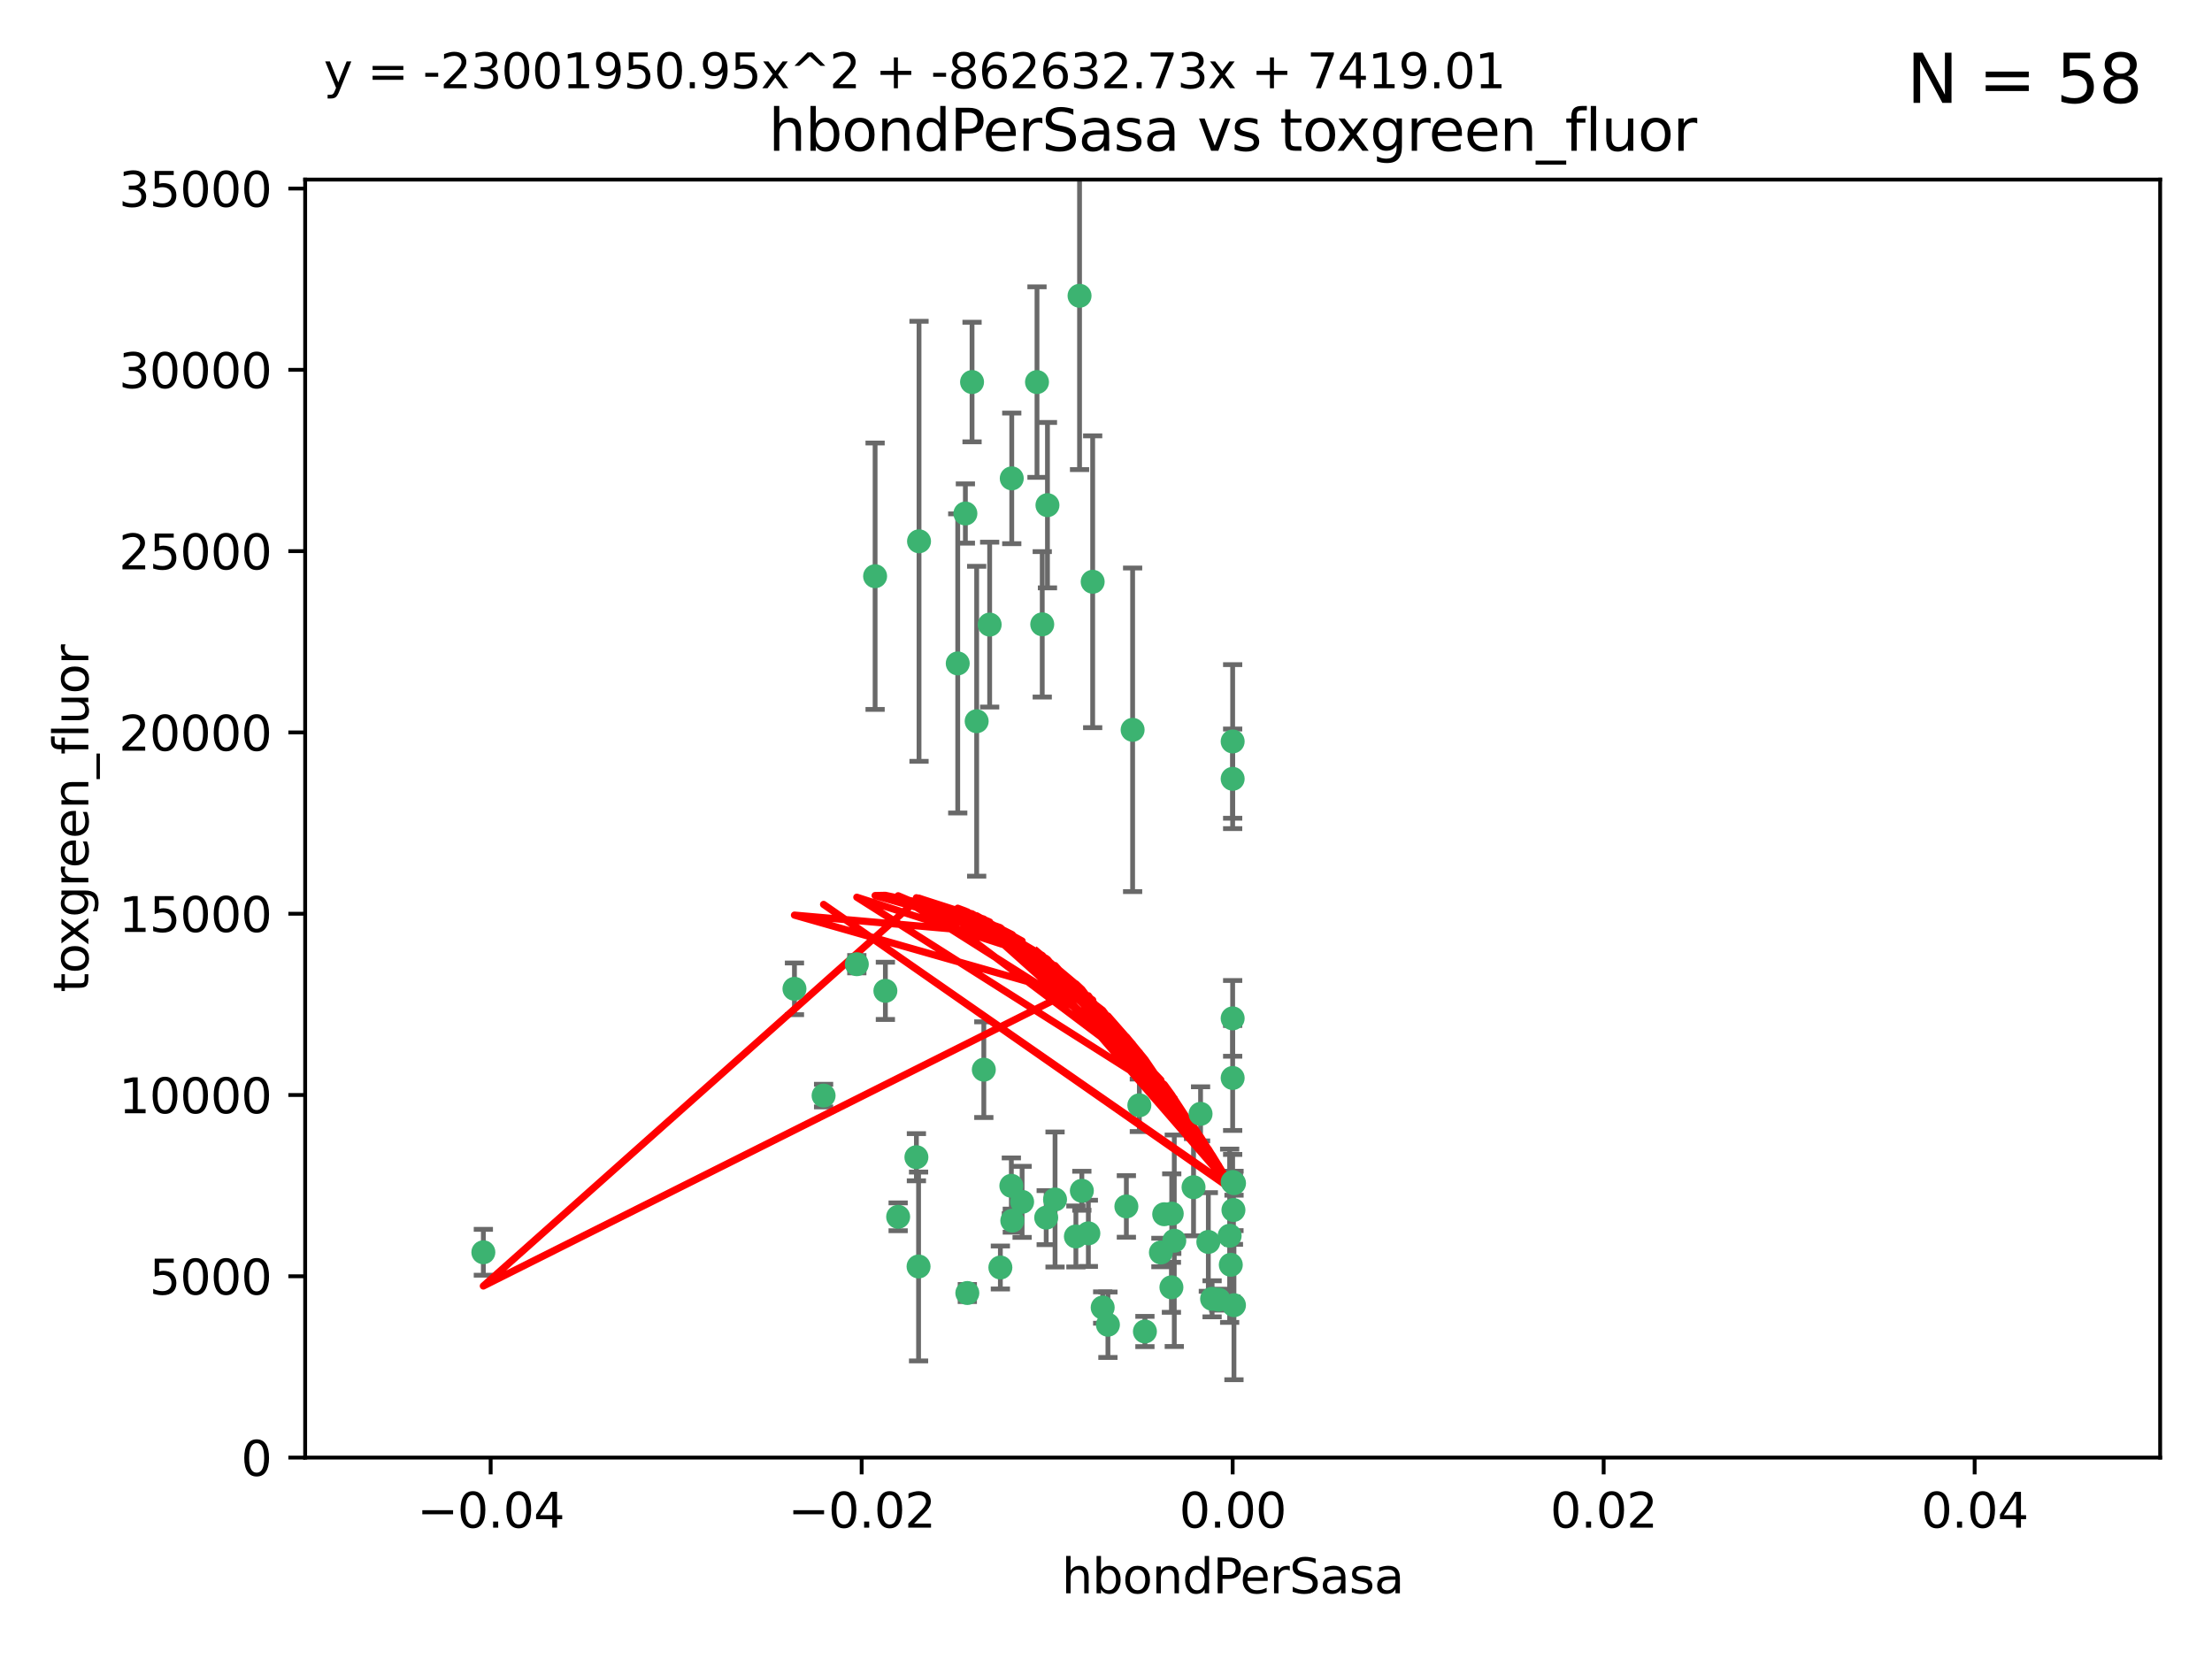 <?xml version="1.0" encoding="utf-8" standalone="no"?>
<!DOCTYPE svg PUBLIC "-//W3C//DTD SVG 1.1//EN"
  "http://www.w3.org/Graphics/SVG/1.1/DTD/svg11.dtd">
<svg xmlns:xlink="http://www.w3.org/1999/xlink" width="460.8pt" height="345.6pt" viewBox="0 0 460.8 345.6" xmlns="http://www.w3.org/2000/svg" version="1.1">
 <defs>
  <style type="text/css">*{stroke-linejoin: round; stroke-linecap: butt}</style>
 </defs>
 <g id="figure_1">
  <g id="patch_1">
   <path d="M 0 345.6 
L 460.8 345.6 
L 460.8 0 
L 0 0 
z
" style="fill: #ffffff"/>
  </g>
  <g id="axes_1">
   <g id="patch_2">
    <path d="M 63.571 303.64 
L 450 303.64 
L 450 37.411 
L 63.571 37.411 
z
" style="fill: #ffffff"/>
   </g>
   <g id="PathCollection_1">
    <defs>
     <path id="m49d7a06668" d="M 0 1.118 
C 0.297 1.118 0.581 1 0.791 0.791 
C 1 0.581 1.118 0.297 1.118 0 
C 1.118 -0.297 1 -0.581 0.791 -0.791 
C 0.581 -1 0.297 -1.118 0 -1.118 
C -0.297 -1.118 -0.581 -1 -0.791 -0.791 
C -1 -0.581 -1.118 -0.297 -1.118 0 
C -1.118 0.297 -1 0.581 -0.791 0.791 
C -0.581 1 -0.297 1.118 0 1.118 
z
" style="stroke: #3cb371"/>
    </defs>
    <g clip-path="url(#p44bdbdac9a)">
     <use xlink:href="#m49d7a06668" x="216.026" y="79.593" style="fill: #3cb371; stroke: #3cb371"/>
     <use xlink:href="#m49d7a06668" x="224.89" y="61.614" style="fill: #3cb371; stroke: #3cb371"/>
     <use xlink:href="#m49d7a06668" x="100.691" y="260.87" style="fill: #3cb371; stroke: #3cb371"/>
     <use xlink:href="#m49d7a06668" x="191.45" y="112.761" style="fill: #3cb371; stroke: #3cb371"/>
     <use xlink:href="#m49d7a06668" x="206.164" y="130.114" style="fill: #3cb371; stroke: #3cb371"/>
     <use xlink:href="#m49d7a06668" x="199.515" y="138.203" style="fill: #3cb371; stroke: #3cb371"/>
     <use xlink:href="#m49d7a06668" x="201.107" y="106.972" style="fill: #3cb371; stroke: #3cb371"/>
     <use xlink:href="#m49d7a06668" x="210.768" y="99.654" style="fill: #3cb371; stroke: #3cb371"/>
     <use xlink:href="#m49d7a06668" x="241.838" y="260.914" style="fill: #3cb371; stroke: #3cb371"/>
     <use xlink:href="#m49d7a06668" x="217.118" y="130.059" style="fill: #3cb371; stroke: #3cb371"/>
     <use xlink:href="#m49d7a06668" x="202.496" y="79.585" style="fill: #3cb371; stroke: #3cb371"/>
     <use xlink:href="#m49d7a06668" x="184.442" y="206.41" style="fill: #3cb371; stroke: #3cb371"/>
     <use xlink:href="#m49d7a06668" x="182.301" y="120.034" style="fill: #3cb371; stroke: #3cb371"/>
     <use xlink:href="#m49d7a06668" x="210.682" y="247.024" style="fill: #3cb371; stroke: #3cb371"/>
     <use xlink:href="#m49d7a06668" x="165.501" y="205.988" style="fill: #3cb371; stroke: #3cb371"/>
     <use xlink:href="#m49d7a06668" x="227.624" y="121.191" style="fill: #3cb371; stroke: #3cb371"/>
     <use xlink:href="#m49d7a06668" x="201.512" y="269.359" style="fill: #3cb371; stroke: #3cb371"/>
     <use xlink:href="#m49d7a06668" x="244.095" y="252.825" style="fill: #3cb371; stroke: #3cb371"/>
     <use xlink:href="#m49d7a06668" x="242.524" y="252.947" style="fill: #3cb371; stroke: #3cb371"/>
     <use xlink:href="#m49d7a06668" x="190.904" y="241.067" style="fill: #3cb371; stroke: #3cb371"/>
     <use xlink:href="#m49d7a06668" x="208.395" y="264.042" style="fill: #3cb371; stroke: #3cb371"/>
     <use xlink:href="#m49d7a06668" x="237.346" y="230.255" style="fill: #3cb371; stroke: #3cb371"/>
     <use xlink:href="#m49d7a06668" x="252.503" y="270.567" style="fill: #3cb371; stroke: #3cb371"/>
     <use xlink:href="#m49d7a06668" x="256.948" y="252.069" style="fill: #3cb371; stroke: #3cb371"/>
     <use xlink:href="#m49d7a06668" x="219.786" y="249.877" style="fill: #3cb371; stroke: #3cb371"/>
     <use xlink:href="#m49d7a06668" x="244.027" y="268.169" style="fill: #3cb371; stroke: #3cb371"/>
     <use xlink:href="#m49d7a06668" x="256.397" y="263.481" style="fill: #3cb371; stroke: #3cb371"/>
     <use xlink:href="#m49d7a06668" x="238.508" y="277.375" style="fill: #3cb371; stroke: #3cb371"/>
     <use xlink:href="#m49d7a06668" x="234.644" y="251.323" style="fill: #3cb371; stroke: #3cb371"/>
     <use xlink:href="#m49d7a06668" x="253.875" y="270.746" style="fill: #3cb371; stroke: #3cb371"/>
     <use xlink:href="#m49d7a06668" x="229.709" y="272.382" style="fill: #3cb371; stroke: #3cb371"/>
     <use xlink:href="#m49d7a06668" x="204.948" y="222.83" style="fill: #3cb371; stroke: #3cb371"/>
     <use xlink:href="#m49d7a06668" x="191.354" y="263.833" style="fill: #3cb371; stroke: #3cb371"/>
     <use xlink:href="#m49d7a06668" x="212.925" y="250.369" style="fill: #3cb371; stroke: #3cb371"/>
     <use xlink:href="#m49d7a06668" x="203.457" y="150.246" style="fill: #3cb371; stroke: #3cb371"/>
     <use xlink:href="#m49d7a06668" x="244.625" y="258.47" style="fill: #3cb371; stroke: #3cb371"/>
     <use xlink:href="#m49d7a06668" x="178.492" y="200.861" style="fill: #3cb371; stroke: #3cb371"/>
     <use xlink:href="#m49d7a06668" x="217.943" y="253.655" style="fill: #3cb371; stroke: #3cb371"/>
     <use xlink:href="#m49d7a06668" x="187.102" y="253.482" style="fill: #3cb371; stroke: #3cb371"/>
     <use xlink:href="#m49d7a06668" x="235.946" y="152.035" style="fill: #3cb371; stroke: #3cb371"/>
     <use xlink:href="#m49d7a06668" x="230.801" y="275.967" style="fill: #3cb371; stroke: #3cb371"/>
     <use xlink:href="#m49d7a06668" x="256.786" y="212.147" style="fill: #3cb371; stroke: #3cb371"/>
     <use xlink:href="#m49d7a06668" x="224.129" y="257.576" style="fill: #3cb371; stroke: #3cb371"/>
     <use xlink:href="#m49d7a06668" x="225.369" y="248.058" style="fill: #3cb371; stroke: #3cb371"/>
     <use xlink:href="#m49d7a06668" x="257.056" y="271.896" style="fill: #3cb371; stroke: #3cb371"/>
     <use xlink:href="#m49d7a06668" x="226.725" y="256.929" style="fill: #3cb371; stroke: #3cb371"/>
     <use xlink:href="#m49d7a06668" x="256.786" y="224.561" style="fill: #3cb371; stroke: #3cb371"/>
     <use xlink:href="#m49d7a06668" x="210.881" y="254.285" style="fill: #3cb371; stroke: #3cb371"/>
     <use xlink:href="#m49d7a06668" x="256.159" y="257.429" style="fill: #3cb371; stroke: #3cb371"/>
     <use xlink:href="#m49d7a06668" x="250.099" y="232.035" style="fill: #3cb371; stroke: #3cb371"/>
     <use xlink:href="#m49d7a06668" x="256.786" y="154.457" style="fill: #3cb371; stroke: #3cb371"/>
     <use xlink:href="#m49d7a06668" x="218.205" y="105.234" style="fill: #3cb371; stroke: #3cb371"/>
     <use xlink:href="#m49d7a06668" x="251.718" y="258.72" style="fill: #3cb371; stroke: #3cb371"/>
     <use xlink:href="#m49d7a06668" x="256.786" y="246.235" style="fill: #3cb371; stroke: #3cb371"/>
     <use xlink:href="#m49d7a06668" x="248.636" y="247.319" style="fill: #3cb371; stroke: #3cb371"/>
     <use xlink:href="#m49d7a06668" x="257.069" y="246.485" style="fill: #3cb371; stroke: #3cb371"/>
     <use xlink:href="#m49d7a06668" x="171.569" y="228.234" style="fill: #3cb371; stroke: #3cb371"/>
     <use xlink:href="#m49d7a06668" x="256.786" y="162.243" style="fill: #3cb371; stroke: #3cb371"/>
    </g>
   </g>
   <g id="matplotlib.axis_1">
    <g id="xtick_1">
     <g id="line2d_1">
      <defs>
       <path id="m11cbe87665" d="M 0 0 
L 0 3.5 
" style="stroke: #000000; stroke-width: 0.8"/>
      </defs>
      <g>
       <use xlink:href="#m11cbe87665" x="102.214" y="303.64" style="stroke: #000000; stroke-width: 0.8"/>
      </g>
     </g>
     <g id="text_1">
      <!-- −0.04 -->
      <g transform="translate(86.891 318.238)scale(0.1 -0.1)">
       <defs>
        <path id="DejaVuSans-2212" d="M 678 2272 
L 4684 2272 
L 4684 1741 
L 678 1741 
L 678 2272 
z
" transform="scale(0.016)"/>
        <path id="DejaVuSans-30" d="M 2034 4250 
Q 1547 4250 1301 3770 
Q 1056 3291 1056 2328 
Q 1056 1369 1301 889 
Q 1547 409 2034 409 
Q 2525 409 2770 889 
Q 3016 1369 3016 2328 
Q 3016 3291 2770 3770 
Q 2525 4250 2034 4250 
z
M 2034 4750 
Q 2819 4750 3233 4129 
Q 3647 3509 3647 2328 
Q 3647 1150 3233 529 
Q 2819 -91 2034 -91 
Q 1250 -91 836 529 
Q 422 1150 422 2328 
Q 422 3509 836 4129 
Q 1250 4750 2034 4750 
z
" transform="scale(0.016)"/>
        <path id="DejaVuSans-2e" d="M 684 794 
L 1344 794 
L 1344 0 
L 684 0 
L 684 794 
z
" transform="scale(0.016)"/>
        <path id="DejaVuSans-34" d="M 2419 4116 
L 825 1625 
L 2419 1625 
L 2419 4116 
z
M 2253 4666 
L 3047 4666 
L 3047 1625 
L 3713 1625 
L 3713 1100 
L 3047 1100 
L 3047 0 
L 2419 0 
L 2419 1100 
L 313 1100 
L 313 1709 
L 2253 4666 
z
" transform="scale(0.016)"/>
       </defs>
       <use xlink:href="#DejaVuSans-2212"/>
       <use xlink:href="#DejaVuSans-30" x="83.789"/>
       <use xlink:href="#DejaVuSans-2e" x="147.412"/>
       <use xlink:href="#DejaVuSans-30" x="179.199"/>
       <use xlink:href="#DejaVuSans-34" x="242.822"/>
      </g>
     </g>
    </g>
    <g id="xtick_2">
     <g id="line2d_2">
      <g>
       <use xlink:href="#m11cbe87665" x="179.5" y="303.64" style="stroke: #000000; stroke-width: 0.8"/>
      </g>
     </g>
     <g id="text_2">
      <!-- −0.02 -->
      <g transform="translate(164.177 318.238)scale(0.1 -0.1)">
       <defs>
        <path id="DejaVuSans-32" d="M 1228 531 
L 3431 531 
L 3431 0 
L 469 0 
L 469 531 
Q 828 903 1448 1529 
Q 2069 2156 2228 2338 
Q 2531 2678 2651 2914 
Q 2772 3150 2772 3378 
Q 2772 3750 2511 3984 
Q 2250 4219 1831 4219 
Q 1534 4219 1204 4116 
Q 875 4013 500 3803 
L 500 4441 
Q 881 4594 1212 4672 
Q 1544 4750 1819 4750 
Q 2544 4750 2975 4387 
Q 3406 4025 3406 3419 
Q 3406 3131 3298 2873 
Q 3191 2616 2906 2266 
Q 2828 2175 2409 1742 
Q 1991 1309 1228 531 
z
" transform="scale(0.016)"/>
       </defs>
       <use xlink:href="#DejaVuSans-2212"/>
       <use xlink:href="#DejaVuSans-30" x="83.789"/>
       <use xlink:href="#DejaVuSans-2e" x="147.412"/>
       <use xlink:href="#DejaVuSans-30" x="179.199"/>
       <use xlink:href="#DejaVuSans-32" x="242.822"/>
      </g>
     </g>
    </g>
    <g id="xtick_3">
     <g id="line2d_3">
      <g>
       <use xlink:href="#m11cbe87665" x="256.786" y="303.64" style="stroke: #000000; stroke-width: 0.8"/>
      </g>
     </g>
     <g id="text_3">
      <!-- 0.00 -->
      <g transform="translate(245.653 318.238)scale(0.1 -0.1)">
       <use xlink:href="#DejaVuSans-30"/>
       <use xlink:href="#DejaVuSans-2e" x="63.623"/>
       <use xlink:href="#DejaVuSans-30" x="95.41"/>
       <use xlink:href="#DejaVuSans-30" x="159.033"/>
      </g>
     </g>
    </g>
    <g id="xtick_4">
     <g id="line2d_4">
      <g>
       <use xlink:href="#m11cbe87665" x="334.071" y="303.64" style="stroke: #000000; stroke-width: 0.8"/>
      </g>
     </g>
     <g id="text_4">
      <!-- 0.02 -->
      <g transform="translate(322.939 318.238)scale(0.1 -0.1)">
       <use xlink:href="#DejaVuSans-30"/>
       <use xlink:href="#DejaVuSans-2e" x="63.623"/>
       <use xlink:href="#DejaVuSans-30" x="95.41"/>
       <use xlink:href="#DejaVuSans-32" x="159.033"/>
      </g>
     </g>
    </g>
    <g id="xtick_5">
     <g id="line2d_5">
      <g>
       <use xlink:href="#m11cbe87665" x="411.357" y="303.64" style="stroke: #000000; stroke-width: 0.8"/>
      </g>
     </g>
     <g id="text_5">
      <!-- 0.04 -->
      <g transform="translate(400.224 318.238)scale(0.1 -0.1)">
       <use xlink:href="#DejaVuSans-30"/>
       <use xlink:href="#DejaVuSans-2e" x="63.623"/>
       <use xlink:href="#DejaVuSans-30" x="95.41"/>
       <use xlink:href="#DejaVuSans-34" x="159.033"/>
      </g>
     </g>
    </g>
    <g id="text_6">
     <!-- hbondPerSasa -->
     <g transform="translate(221.168 331.917)scale(0.1 -0.1)">
      <defs>
       <path id="DejaVuSans-68" d="M 3513 2113 
L 3513 0 
L 2938 0 
L 2938 2094 
Q 2938 2591 2744 2837 
Q 2550 3084 2163 3084 
Q 1697 3084 1428 2787 
Q 1159 2491 1159 1978 
L 1159 0 
L 581 0 
L 581 4863 
L 1159 4863 
L 1159 2956 
Q 1366 3272 1645 3428 
Q 1925 3584 2291 3584 
Q 2894 3584 3203 3211 
Q 3513 2838 3513 2113 
z
" transform="scale(0.016)"/>
       <path id="DejaVuSans-62" d="M 3116 1747 
Q 3116 2381 2855 2742 
Q 2594 3103 2138 3103 
Q 1681 3103 1420 2742 
Q 1159 2381 1159 1747 
Q 1159 1113 1420 752 
Q 1681 391 2138 391 
Q 2594 391 2855 752 
Q 3116 1113 3116 1747 
z
M 1159 2969 
Q 1341 3281 1617 3432 
Q 1894 3584 2278 3584 
Q 2916 3584 3314 3078 
Q 3713 2572 3713 1747 
Q 3713 922 3314 415 
Q 2916 -91 2278 -91 
Q 1894 -91 1617 61 
Q 1341 213 1159 525 
L 1159 0 
L 581 0 
L 581 4863 
L 1159 4863 
L 1159 2969 
z
" transform="scale(0.016)"/>
       <path id="DejaVuSans-6f" d="M 1959 3097 
Q 1497 3097 1228 2736 
Q 959 2375 959 1747 
Q 959 1119 1226 758 
Q 1494 397 1959 397 
Q 2419 397 2687 759 
Q 2956 1122 2956 1747 
Q 2956 2369 2687 2733 
Q 2419 3097 1959 3097 
z
M 1959 3584 
Q 2709 3584 3137 3096 
Q 3566 2609 3566 1747 
Q 3566 888 3137 398 
Q 2709 -91 1959 -91 
Q 1206 -91 779 398 
Q 353 888 353 1747 
Q 353 2609 779 3096 
Q 1206 3584 1959 3584 
z
" transform="scale(0.016)"/>
       <path id="DejaVuSans-6e" d="M 3513 2113 
L 3513 0 
L 2938 0 
L 2938 2094 
Q 2938 2591 2744 2837 
Q 2550 3084 2163 3084 
Q 1697 3084 1428 2787 
Q 1159 2491 1159 1978 
L 1159 0 
L 581 0 
L 581 3500 
L 1159 3500 
L 1159 2956 
Q 1366 3272 1645 3428 
Q 1925 3584 2291 3584 
Q 2894 3584 3203 3211 
Q 3513 2838 3513 2113 
z
" transform="scale(0.016)"/>
       <path id="DejaVuSans-64" d="M 2906 2969 
L 2906 4863 
L 3481 4863 
L 3481 0 
L 2906 0 
L 2906 525 
Q 2725 213 2448 61 
Q 2172 -91 1784 -91 
Q 1150 -91 751 415 
Q 353 922 353 1747 
Q 353 2572 751 3078 
Q 1150 3584 1784 3584 
Q 2172 3584 2448 3432 
Q 2725 3281 2906 2969 
z
M 947 1747 
Q 947 1113 1208 752 
Q 1469 391 1925 391 
Q 2381 391 2643 752 
Q 2906 1113 2906 1747 
Q 2906 2381 2643 2742 
Q 2381 3103 1925 3103 
Q 1469 3103 1208 2742 
Q 947 2381 947 1747 
z
" transform="scale(0.016)"/>
       <path id="DejaVuSans-50" d="M 1259 4147 
L 1259 2394 
L 2053 2394 
Q 2494 2394 2734 2622 
Q 2975 2850 2975 3272 
Q 2975 3691 2734 3919 
Q 2494 4147 2053 4147 
L 1259 4147 
z
M 628 4666 
L 2053 4666 
Q 2838 4666 3239 4311 
Q 3641 3956 3641 3272 
Q 3641 2581 3239 2228 
Q 2838 1875 2053 1875 
L 1259 1875 
L 1259 0 
L 628 0 
L 628 4666 
z
" transform="scale(0.016)"/>
       <path id="DejaVuSans-65" d="M 3597 1894 
L 3597 1613 
L 953 1613 
Q 991 1019 1311 708 
Q 1631 397 2203 397 
Q 2534 397 2845 478 
Q 3156 559 3463 722 
L 3463 178 
Q 3153 47 2828 -22 
Q 2503 -91 2169 -91 
Q 1331 -91 842 396 
Q 353 884 353 1716 
Q 353 2575 817 3079 
Q 1281 3584 2069 3584 
Q 2775 3584 3186 3129 
Q 3597 2675 3597 1894 
z
M 3022 2063 
Q 3016 2534 2758 2815 
Q 2500 3097 2075 3097 
Q 1594 3097 1305 2825 
Q 1016 2553 972 2059 
L 3022 2063 
z
" transform="scale(0.016)"/>
       <path id="DejaVuSans-72" d="M 2631 2963 
Q 2534 3019 2420 3045 
Q 2306 3072 2169 3072 
Q 1681 3072 1420 2755 
Q 1159 2438 1159 1844 
L 1159 0 
L 581 0 
L 581 3500 
L 1159 3500 
L 1159 2956 
Q 1341 3275 1631 3429 
Q 1922 3584 2338 3584 
Q 2397 3584 2469 3576 
Q 2541 3569 2628 3553 
L 2631 2963 
z
" transform="scale(0.016)"/>
       <path id="DejaVuSans-53" d="M 3425 4513 
L 3425 3897 
Q 3066 4069 2747 4153 
Q 2428 4238 2131 4238 
Q 1616 4238 1336 4038 
Q 1056 3838 1056 3469 
Q 1056 3159 1242 3001 
Q 1428 2844 1947 2747 
L 2328 2669 
Q 3034 2534 3370 2195 
Q 3706 1856 3706 1288 
Q 3706 609 3251 259 
Q 2797 -91 1919 -91 
Q 1588 -91 1214 -16 
Q 841 59 441 206 
L 441 856 
Q 825 641 1194 531 
Q 1563 422 1919 422 
Q 2459 422 2753 634 
Q 3047 847 3047 1241 
Q 3047 1584 2836 1778 
Q 2625 1972 2144 2069 
L 1759 2144 
Q 1053 2284 737 2584 
Q 422 2884 422 3419 
Q 422 4038 858 4394 
Q 1294 4750 2059 4750 
Q 2388 4750 2728 4690 
Q 3069 4631 3425 4513 
z
" transform="scale(0.016)"/>
       <path id="DejaVuSans-61" d="M 2194 1759 
Q 1497 1759 1228 1600 
Q 959 1441 959 1056 
Q 959 750 1161 570 
Q 1363 391 1709 391 
Q 2188 391 2477 730 
Q 2766 1069 2766 1631 
L 2766 1759 
L 2194 1759 
z
M 3341 1997 
L 3341 0 
L 2766 0 
L 2766 531 
Q 2569 213 2275 61 
Q 1981 -91 1556 -91 
Q 1019 -91 701 211 
Q 384 513 384 1019 
Q 384 1609 779 1909 
Q 1175 2209 1959 2209 
L 2766 2209 
L 2766 2266 
Q 2766 2663 2505 2880 
Q 2244 3097 1772 3097 
Q 1472 3097 1187 3025 
Q 903 2953 641 2809 
L 641 3341 
Q 956 3463 1253 3523 
Q 1550 3584 1831 3584 
Q 2591 3584 2966 3190 
Q 3341 2797 3341 1997 
z
" transform="scale(0.016)"/>
       <path id="DejaVuSans-73" d="M 2834 3397 
L 2834 2853 
Q 2591 2978 2328 3040 
Q 2066 3103 1784 3103 
Q 1356 3103 1142 2972 
Q 928 2841 928 2578 
Q 928 2378 1081 2264 
Q 1234 2150 1697 2047 
L 1894 2003 
Q 2506 1872 2764 1633 
Q 3022 1394 3022 966 
Q 3022 478 2636 193 
Q 2250 -91 1575 -91 
Q 1294 -91 989 -36 
Q 684 19 347 128 
L 347 722 
Q 666 556 975 473 
Q 1284 391 1588 391 
Q 1994 391 2212 530 
Q 2431 669 2431 922 
Q 2431 1156 2273 1281 
Q 2116 1406 1581 1522 
L 1381 1569 
Q 847 1681 609 1914 
Q 372 2147 372 2553 
Q 372 3047 722 3315 
Q 1072 3584 1716 3584 
Q 2034 3584 2315 3537 
Q 2597 3491 2834 3397 
z
" transform="scale(0.016)"/>
      </defs>
      <use xlink:href="#DejaVuSans-68"/>
      <use xlink:href="#DejaVuSans-62" x="63.379"/>
      <use xlink:href="#DejaVuSans-6f" x="126.855"/>
      <use xlink:href="#DejaVuSans-6e" x="188.037"/>
      <use xlink:href="#DejaVuSans-64" x="251.416"/>
      <use xlink:href="#DejaVuSans-50" x="314.893"/>
      <use xlink:href="#DejaVuSans-65" x="371.57"/>
      <use xlink:href="#DejaVuSans-72" x="433.094"/>
      <use xlink:href="#DejaVuSans-53" x="474.207"/>
      <use xlink:href="#DejaVuSans-61" x="537.684"/>
      <use xlink:href="#DejaVuSans-73" x="598.963"/>
      <use xlink:href="#DejaVuSans-61" x="651.062"/>
     </g>
    </g>
   </g>
   <g id="matplotlib.axis_2">
    <g id="ytick_1">
     <g id="line2d_6">
      <defs>
       <path id="m333ff3fd0f" d="M 0 0 
L -3.5 0 
" style="stroke: #000000; stroke-width: 0.8"/>
      </defs>
      <g>
       <use xlink:href="#m333ff3fd0f" x="63.571" y="303.64" style="stroke: #000000; stroke-width: 0.8"/>
      </g>
     </g>
     <g id="text_7">
      <!-- 0 -->
      <g transform="translate(50.209 307.439)scale(0.1 -0.1)">
       <use xlink:href="#DejaVuSans-30"/>
      </g>
     </g>
    </g>
    <g id="ytick_2">
     <g id="line2d_7">
      <g>
       <use xlink:href="#m333ff3fd0f" x="63.571" y="265.874" style="stroke: #000000; stroke-width: 0.8"/>
      </g>
     </g>
     <g id="text_8">
      <!-- 5000 -->
      <g transform="translate(31.121 269.673)scale(0.1 -0.1)">
       <defs>
        <path id="DejaVuSans-35" d="M 691 4666 
L 3169 4666 
L 3169 4134 
L 1269 4134 
L 1269 2991 
Q 1406 3038 1543 3061 
Q 1681 3084 1819 3084 
Q 2600 3084 3056 2656 
Q 3513 2228 3513 1497 
Q 3513 744 3044 326 
Q 2575 -91 1722 -91 
Q 1428 -91 1123 -41 
Q 819 9 494 109 
L 494 744 
Q 775 591 1075 516 
Q 1375 441 1709 441 
Q 2250 441 2565 725 
Q 2881 1009 2881 1497 
Q 2881 1984 2565 2268 
Q 2250 2553 1709 2553 
Q 1456 2553 1204 2497 
Q 953 2441 691 2322 
L 691 4666 
z
" transform="scale(0.016)"/>
       </defs>
       <use xlink:href="#DejaVuSans-35"/>
       <use xlink:href="#DejaVuSans-30" x="63.623"/>
       <use xlink:href="#DejaVuSans-30" x="127.246"/>
       <use xlink:href="#DejaVuSans-30" x="190.869"/>
      </g>
     </g>
    </g>
    <g id="ytick_3">
     <g id="line2d_8">
      <g>
       <use xlink:href="#m333ff3fd0f" x="63.571" y="228.108" style="stroke: #000000; stroke-width: 0.8"/>
      </g>
     </g>
     <g id="text_9">
      <!-- 10000 -->
      <g transform="translate(24.759 231.907)scale(0.1 -0.1)">
       <defs>
        <path id="DejaVuSans-31" d="M 794 531 
L 1825 531 
L 1825 4091 
L 703 3866 
L 703 4441 
L 1819 4666 
L 2450 4666 
L 2450 531 
L 3481 531 
L 3481 0 
L 794 0 
L 794 531 
z
" transform="scale(0.016)"/>
       </defs>
       <use xlink:href="#DejaVuSans-31"/>
       <use xlink:href="#DejaVuSans-30" x="63.623"/>
       <use xlink:href="#DejaVuSans-30" x="127.246"/>
       <use xlink:href="#DejaVuSans-30" x="190.869"/>
       <use xlink:href="#DejaVuSans-30" x="254.492"/>
      </g>
     </g>
    </g>
    <g id="ytick_4">
     <g id="line2d_9">
      <g>
       <use xlink:href="#m333ff3fd0f" x="63.571" y="190.342" style="stroke: #000000; stroke-width: 0.8"/>
      </g>
     </g>
     <g id="text_10">
      <!-- 15000 -->
      <g transform="translate(24.759 194.141)scale(0.1 -0.1)">
       <use xlink:href="#DejaVuSans-31"/>
       <use xlink:href="#DejaVuSans-35" x="63.623"/>
       <use xlink:href="#DejaVuSans-30" x="127.246"/>
       <use xlink:href="#DejaVuSans-30" x="190.869"/>
       <use xlink:href="#DejaVuSans-30" x="254.492"/>
      </g>
     </g>
    </g>
    <g id="ytick_5">
     <g id="line2d_10">
      <g>
       <use xlink:href="#m333ff3fd0f" x="63.571" y="152.576" style="stroke: #000000; stroke-width: 0.8"/>
      </g>
     </g>
     <g id="text_11">
      <!-- 20000 -->
      <g transform="translate(24.759 156.375)scale(0.1 -0.1)">
       <use xlink:href="#DejaVuSans-32"/>
       <use xlink:href="#DejaVuSans-30" x="63.623"/>
       <use xlink:href="#DejaVuSans-30" x="127.246"/>
       <use xlink:href="#DejaVuSans-30" x="190.869"/>
       <use xlink:href="#DejaVuSans-30" x="254.492"/>
      </g>
     </g>
    </g>
    <g id="ytick_6">
     <g id="line2d_11">
      <g>
       <use xlink:href="#m333ff3fd0f" x="63.571" y="114.81" style="stroke: #000000; stroke-width: 0.8"/>
      </g>
     </g>
     <g id="text_12">
      <!-- 25000 -->
      <g transform="translate(24.759 118.609)scale(0.1 -0.1)">
       <use xlink:href="#DejaVuSans-32"/>
       <use xlink:href="#DejaVuSans-35" x="63.623"/>
       <use xlink:href="#DejaVuSans-30" x="127.246"/>
       <use xlink:href="#DejaVuSans-30" x="190.869"/>
       <use xlink:href="#DejaVuSans-30" x="254.492"/>
      </g>
     </g>
    </g>
    <g id="ytick_7">
     <g id="line2d_12">
      <g>
       <use xlink:href="#m333ff3fd0f" x="63.571" y="77.044" style="stroke: #000000; stroke-width: 0.8"/>
      </g>
     </g>
     <g id="text_13">
      <!-- 30000 -->
      <g transform="translate(24.759 80.844)scale(0.1 -0.1)">
       <defs>
        <path id="DejaVuSans-33" d="M 2597 2516 
Q 3050 2419 3304 2112 
Q 3559 1806 3559 1356 
Q 3559 666 3084 287 
Q 2609 -91 1734 -91 
Q 1441 -91 1130 -33 
Q 819 25 488 141 
L 488 750 
Q 750 597 1062 519 
Q 1375 441 1716 441 
Q 2309 441 2620 675 
Q 2931 909 2931 1356 
Q 2931 1769 2642 2001 
Q 2353 2234 1838 2234 
L 1294 2234 
L 1294 2753 
L 1863 2753 
Q 2328 2753 2575 2939 
Q 2822 3125 2822 3475 
Q 2822 3834 2567 4026 
Q 2313 4219 1838 4219 
Q 1578 4219 1281 4162 
Q 984 4106 628 3988 
L 628 4550 
Q 988 4650 1302 4700 
Q 1616 4750 1894 4750 
Q 2613 4750 3031 4423 
Q 3450 4097 3450 3541 
Q 3450 3153 3228 2886 
Q 3006 2619 2597 2516 
z
" transform="scale(0.016)"/>
       </defs>
       <use xlink:href="#DejaVuSans-33"/>
       <use xlink:href="#DejaVuSans-30" x="63.623"/>
       <use xlink:href="#DejaVuSans-30" x="127.246"/>
       <use xlink:href="#DejaVuSans-30" x="190.869"/>
       <use xlink:href="#DejaVuSans-30" x="254.492"/>
      </g>
     </g>
    </g>
    <g id="ytick_8">
     <g id="line2d_13">
      <g>
       <use xlink:href="#m333ff3fd0f" x="63.571" y="39.278" style="stroke: #000000; stroke-width: 0.8"/>
      </g>
     </g>
     <g id="text_14">
      <!-- 35000 -->
      <g transform="translate(24.759 43.078)scale(0.1 -0.1)">
       <use xlink:href="#DejaVuSans-33"/>
       <use xlink:href="#DejaVuSans-35" x="63.623"/>
       <use xlink:href="#DejaVuSans-30" x="127.246"/>
       <use xlink:href="#DejaVuSans-30" x="190.869"/>
       <use xlink:href="#DejaVuSans-30" x="254.492"/>
      </g>
     </g>
    </g>
    <g id="text_15">
     <!-- toxgreen_fluor -->
     <g transform="translate(18.401 206.72)rotate(-90)scale(0.1 -0.1)">
      <defs>
       <path id="DejaVuSans-74" d="M 1172 4494 
L 1172 3500 
L 2356 3500 
L 2356 3053 
L 1172 3053 
L 1172 1153 
Q 1172 725 1289 603 
Q 1406 481 1766 481 
L 2356 481 
L 2356 0 
L 1766 0 
Q 1100 0 847 248 
Q 594 497 594 1153 
L 594 3053 
L 172 3053 
L 172 3500 
L 594 3500 
L 594 4494 
L 1172 4494 
z
" transform="scale(0.016)"/>
       <path id="DejaVuSans-78" d="M 3513 3500 
L 2247 1797 
L 3578 0 
L 2900 0 
L 1881 1375 
L 863 0 
L 184 0 
L 1544 1831 
L 300 3500 
L 978 3500 
L 1906 2253 
L 2834 3500 
L 3513 3500 
z
" transform="scale(0.016)"/>
       <path id="DejaVuSans-67" d="M 2906 1791 
Q 2906 2416 2648 2759 
Q 2391 3103 1925 3103 
Q 1463 3103 1205 2759 
Q 947 2416 947 1791 
Q 947 1169 1205 825 
Q 1463 481 1925 481 
Q 2391 481 2648 825 
Q 2906 1169 2906 1791 
z
M 3481 434 
Q 3481 -459 3084 -895 
Q 2688 -1331 1869 -1331 
Q 1566 -1331 1297 -1286 
Q 1028 -1241 775 -1147 
L 775 -588 
Q 1028 -725 1275 -790 
Q 1522 -856 1778 -856 
Q 2344 -856 2625 -561 
Q 2906 -266 2906 331 
L 2906 616 
Q 2728 306 2450 153 
Q 2172 0 1784 0 
Q 1141 0 747 490 
Q 353 981 353 1791 
Q 353 2603 747 3093 
Q 1141 3584 1784 3584 
Q 2172 3584 2450 3431 
Q 2728 3278 2906 2969 
L 2906 3500 
L 3481 3500 
L 3481 434 
z
" transform="scale(0.016)"/>
       <path id="DejaVuSans-5f" d="M 3263 -1063 
L 3263 -1509 
L -63 -1509 
L -63 -1063 
L 3263 -1063 
z
" transform="scale(0.016)"/>
       <path id="DejaVuSans-66" d="M 2375 4863 
L 2375 4384 
L 1825 4384 
Q 1516 4384 1395 4259 
Q 1275 4134 1275 3809 
L 1275 3500 
L 2222 3500 
L 2222 3053 
L 1275 3053 
L 1275 0 
L 697 0 
L 697 3053 
L 147 3053 
L 147 3500 
L 697 3500 
L 697 3744 
Q 697 4328 969 4595 
Q 1241 4863 1831 4863 
L 2375 4863 
z
" transform="scale(0.016)"/>
       <path id="DejaVuSans-6c" d="M 603 4863 
L 1178 4863 
L 1178 0 
L 603 0 
L 603 4863 
z
" transform="scale(0.016)"/>
       <path id="DejaVuSans-75" d="M 544 1381 
L 544 3500 
L 1119 3500 
L 1119 1403 
Q 1119 906 1312 657 
Q 1506 409 1894 409 
Q 2359 409 2629 706 
Q 2900 1003 2900 1516 
L 2900 3500 
L 3475 3500 
L 3475 0 
L 2900 0 
L 2900 538 
Q 2691 219 2414 64 
Q 2138 -91 1772 -91 
Q 1169 -91 856 284 
Q 544 659 544 1381 
z
M 1991 3584 
L 1991 3584 
z
" transform="scale(0.016)"/>
      </defs>
      <use xlink:href="#DejaVuSans-74"/>
      <use xlink:href="#DejaVuSans-6f" x="39.209"/>
      <use xlink:href="#DejaVuSans-78" x="97.266"/>
      <use xlink:href="#DejaVuSans-67" x="156.445"/>
      <use xlink:href="#DejaVuSans-72" x="219.922"/>
      <use xlink:href="#DejaVuSans-65" x="258.785"/>
      <use xlink:href="#DejaVuSans-65" x="320.309"/>
      <use xlink:href="#DejaVuSans-6e" x="381.832"/>
      <use xlink:href="#DejaVuSans-5f" x="445.211"/>
      <use xlink:href="#DejaVuSans-66" x="495.211"/>
      <use xlink:href="#DejaVuSans-6c" x="530.416"/>
      <use xlink:href="#DejaVuSans-75" x="558.199"/>
      <use xlink:href="#DejaVuSans-6f" x="621.578"/>
      <use xlink:href="#DejaVuSans-72" x="682.76"/>
     </g>
    </g>
   </g>
   <g id="LineCollection_1">
    <path d="M 216.026 99.437 
L 216.026 59.75 
" clip-path="url(#p44bdbdac9a)" style="fill: none; stroke: #696969"/>
    <path d="M 224.89 97.825 
L 224.89 25.402 
" clip-path="url(#p44bdbdac9a)" style="fill: none; stroke: #696969"/>
    <path d="M 100.691 265.648 
L 100.691 256.093 
" clip-path="url(#p44bdbdac9a)" style="fill: none; stroke: #696969"/>
    <path d="M 191.45 158.597 
L 191.45 66.926 
" clip-path="url(#p44bdbdac9a)" style="fill: none; stroke: #696969"/>
    <path d="M 206.164 147.286 
L 206.164 112.943 
" clip-path="url(#p44bdbdac9a)" style="fill: none; stroke: #696969"/>
    <path d="M 199.515 169.362 
L 199.515 107.043 
" clip-path="url(#p44bdbdac9a)" style="fill: none; stroke: #696969"/>
    <path d="M 201.107 113.147 
L 201.107 100.797 
" clip-path="url(#p44bdbdac9a)" style="fill: none; stroke: #696969"/>
    <path d="M 210.768 113.257 
L 210.768 86.051 
" clip-path="url(#p44bdbdac9a)" style="fill: none; stroke: #696969"/>
    <path d="M 241.838 263.886 
L 241.838 257.941 
" clip-path="url(#p44bdbdac9a)" style="fill: none; stroke: #696969"/>
    <path d="M 217.118 145.209 
L 217.118 114.909 
" clip-path="url(#p44bdbdac9a)" style="fill: none; stroke: #696969"/>
    <path d="M 202.496 92.04 
L 202.496 67.13 
" clip-path="url(#p44bdbdac9a)" style="fill: none; stroke: #696969"/>
    <path d="M 184.442 212.375 
L 184.442 200.445 
" clip-path="url(#p44bdbdac9a)" style="fill: none; stroke: #696969"/>
    <path d="M 182.301 147.781 
L 182.301 92.287 
" clip-path="url(#p44bdbdac9a)" style="fill: none; stroke: #696969"/>
    <path d="M 210.682 252.829 
L 210.682 241.22 
" clip-path="url(#p44bdbdac9a)" style="fill: none; stroke: #696969"/>
    <path d="M 165.501 211.368 
L 165.501 200.608 
" clip-path="url(#p44bdbdac9a)" style="fill: none; stroke: #696969"/>
    <path d="M 227.624 151.584 
L 227.624 90.798 
" clip-path="url(#p44bdbdac9a)" style="fill: none; stroke: #696969"/>
    <path d="M 201.512 271.136 
L 201.512 267.583 
" clip-path="url(#p44bdbdac9a)" style="fill: none; stroke: #696969"/>
    <path d="M 244.095 261.12 
L 244.095 244.53 
" clip-path="url(#p44bdbdac9a)" style="fill: none; stroke: #696969"/>
    <path d="M 242.524 253.886 
L 242.524 252.007 
" clip-path="url(#p44bdbdac9a)" style="fill: none; stroke: #696969"/>
    <path d="M 190.904 245.981 
L 190.904 236.153 
" clip-path="url(#p44bdbdac9a)" style="fill: none; stroke: #696969"/>
    <path d="M 208.395 268.515 
L 208.395 259.569 
" clip-path="url(#p44bdbdac9a)" style="fill: none; stroke: #696969"/>
    <path d="M 237.346 235.721 
L 237.346 224.789 
" clip-path="url(#p44bdbdac9a)" style="fill: none; stroke: #696969"/>
    <path d="M 252.503 274.323 
L 252.503 266.811 
" clip-path="url(#p44bdbdac9a)" style="fill: none; stroke: #696969"/>
    <path d="M 256.948 259.223 
L 256.948 244.915 
" clip-path="url(#p44bdbdac9a)" style="fill: none; stroke: #696969"/>
    <path d="M 219.786 263.939 
L 219.786 235.814 
" clip-path="url(#p44bdbdac9a)" style="fill: none; stroke: #696969"/>
    <path d="M 244.027 273.375 
L 244.027 262.964 
" clip-path="url(#p44bdbdac9a)" style="fill: none; stroke: #696969"/>
    <path d="M 256.397 270.16 
L 256.397 256.802 
" clip-path="url(#p44bdbdac9a)" style="fill: none; stroke: #696969"/>
    <path d="M 238.508 280.522 
L 238.508 274.227 
" clip-path="url(#p44bdbdac9a)" style="fill: none; stroke: #696969"/>
    <path d="M 234.644 257.736 
L 234.644 244.91 
" clip-path="url(#p44bdbdac9a)" style="fill: none; stroke: #696969"/>
    <path d="M 253.875 272.926 
L 253.875 268.567 
" clip-path="url(#p44bdbdac9a)" style="fill: none; stroke: #696969"/>
    <path d="M 229.709 275.653 
L 229.709 269.11 
" clip-path="url(#p44bdbdac9a)" style="fill: none; stroke: #696969"/>
    <path d="M 204.948 232.795 
L 204.948 212.864 
" clip-path="url(#p44bdbdac9a)" style="fill: none; stroke: #696969"/>
    <path d="M 191.354 283.505 
L 191.354 244.161 
" clip-path="url(#p44bdbdac9a)" style="fill: none; stroke: #696969"/>
    <path d="M 212.925 257.768 
L 212.925 242.97 
" clip-path="url(#p44bdbdac9a)" style="fill: none; stroke: #696969"/>
    <path d="M 203.457 182.519 
L 203.457 117.972 
" clip-path="url(#p44bdbdac9a)" style="fill: none; stroke: #696969"/>
    <path d="M 244.625 280.499 
L 244.625 236.441 
" clip-path="url(#p44bdbdac9a)" style="fill: none; stroke: #696969"/>
    <path d="M 178.492 202.673 
L 178.492 199.049 
" clip-path="url(#p44bdbdac9a)" style="fill: none; stroke: #696969"/>
    <path d="M 217.943 259.28 
L 217.943 248.029 
" clip-path="url(#p44bdbdac9a)" style="fill: none; stroke: #696969"/>
    <path d="M 187.102 256.385 
L 187.102 250.58 
" clip-path="url(#p44bdbdac9a)" style="fill: none; stroke: #696969"/>
    <path d="M 235.946 185.743 
L 235.946 118.327 
" clip-path="url(#p44bdbdac9a)" style="fill: none; stroke: #696969"/>
    <path d="M 230.801 282.783 
L 230.801 269.152 
" clip-path="url(#p44bdbdac9a)" style="fill: none; stroke: #696969"/>
    <path d="M 256.786 220.035 
L 256.786 204.259 
" clip-path="url(#p44bdbdac9a)" style="fill: none; stroke: #696969"/>
    <path d="M 224.129 263.925 
L 224.129 251.227 
" clip-path="url(#p44bdbdac9a)" style="fill: none; stroke: #696969"/>
    <path d="M 225.369 252.121 
L 225.369 243.994 
" clip-path="url(#p44bdbdac9a)" style="fill: none; stroke: #696969"/>
    <path d="M 257.056 287.425 
L 257.056 256.366 
" clip-path="url(#p44bdbdac9a)" style="fill: none; stroke: #696969"/>
    <path d="M 226.725 263.824 
L 226.725 250.034 
" clip-path="url(#p44bdbdac9a)" style="fill: none; stroke: #696969"/>
    <path d="M 256.786 235.496 
L 256.786 213.627 
" clip-path="url(#p44bdbdac9a)" style="fill: none; stroke: #696969"/>
    <path d="M 210.881 256.694 
L 210.881 251.875 
" clip-path="url(#p44bdbdac9a)" style="fill: none; stroke: #696969"/>
    <path d="M 256.159 275.478 
L 256.159 239.381 
" clip-path="url(#p44bdbdac9a)" style="fill: none; stroke: #696969"/>
    <path d="M 250.099 237.667 
L 250.099 226.403 
" clip-path="url(#p44bdbdac9a)" style="fill: none; stroke: #696969"/>
    <path d="M 256.786 170.456 
L 256.786 138.458 
" clip-path="url(#p44bdbdac9a)" style="fill: none; stroke: #696969"/>
    <path d="M 218.205 122.461 
L 218.205 88.007 
" clip-path="url(#p44bdbdac9a)" style="fill: none; stroke: #696969"/>
    <path d="M 251.718 268.99 
L 251.718 248.45 
" clip-path="url(#p44bdbdac9a)" style="fill: none; stroke: #696969"/>
    <path d="M 256.786 251.981 
L 256.786 240.488 
" clip-path="url(#p44bdbdac9a)" style="fill: none; stroke: #696969"/>
    <path d="M 248.636 257.444 
L 248.636 237.194 
" clip-path="url(#p44bdbdac9a)" style="fill: none; stroke: #696969"/>
    <path d="M 257.069 248.986 
L 257.069 243.983 
" clip-path="url(#p44bdbdac9a)" style="fill: none; stroke: #696969"/>
    <path d="M 171.569 230.592 
L 171.569 225.876 
" clip-path="url(#p44bdbdac9a)" style="fill: none; stroke: #696969"/>
    <path d="M 256.786 172.618 
L 256.786 151.867 
" clip-path="url(#p44bdbdac9a)" style="fill: none; stroke: #696969"/>
   </g>
   <g id="line2d_14">
    <defs>
     <path id="m4bf55cbce3" d="M 2 0 
L -2 -0 
" style="stroke: #696969"/>
    </defs>
    <g clip-path="url(#p44bdbdac9a)">
     <use xlink:href="#m4bf55cbce3" x="216.026" y="99.437" style="fill: #696969; stroke: #696969"/>
     <use xlink:href="#m4bf55cbce3" x="224.89" y="97.825" style="fill: #696969; stroke: #696969"/>
     <use xlink:href="#m4bf55cbce3" x="100.691" y="265.648" style="fill: #696969; stroke: #696969"/>
     <use xlink:href="#m4bf55cbce3" x="191.45" y="158.597" style="fill: #696969; stroke: #696969"/>
     <use xlink:href="#m4bf55cbce3" x="206.164" y="147.286" style="fill: #696969; stroke: #696969"/>
     <use xlink:href="#m4bf55cbce3" x="199.515" y="169.362" style="fill: #696969; stroke: #696969"/>
     <use xlink:href="#m4bf55cbce3" x="201.107" y="113.147" style="fill: #696969; stroke: #696969"/>
     <use xlink:href="#m4bf55cbce3" x="210.768" y="113.257" style="fill: #696969; stroke: #696969"/>
     <use xlink:href="#m4bf55cbce3" x="241.838" y="263.886" style="fill: #696969; stroke: #696969"/>
     <use xlink:href="#m4bf55cbce3" x="217.118" y="145.209" style="fill: #696969; stroke: #696969"/>
     <use xlink:href="#m4bf55cbce3" x="202.496" y="92.04" style="fill: #696969; stroke: #696969"/>
     <use xlink:href="#m4bf55cbce3" x="184.442" y="212.375" style="fill: #696969; stroke: #696969"/>
     <use xlink:href="#m4bf55cbce3" x="182.301" y="147.781" style="fill: #696969; stroke: #696969"/>
     <use xlink:href="#m4bf55cbce3" x="210.682" y="252.829" style="fill: #696969; stroke: #696969"/>
     <use xlink:href="#m4bf55cbce3" x="165.501" y="211.368" style="fill: #696969; stroke: #696969"/>
     <use xlink:href="#m4bf55cbce3" x="227.624" y="151.584" style="fill: #696969; stroke: #696969"/>
     <use xlink:href="#m4bf55cbce3" x="201.512" y="271.136" style="fill: #696969; stroke: #696969"/>
     <use xlink:href="#m4bf55cbce3" x="244.095" y="261.12" style="fill: #696969; stroke: #696969"/>
     <use xlink:href="#m4bf55cbce3" x="242.524" y="253.886" style="fill: #696969; stroke: #696969"/>
     <use xlink:href="#m4bf55cbce3" x="190.904" y="245.981" style="fill: #696969; stroke: #696969"/>
     <use xlink:href="#m4bf55cbce3" x="208.395" y="268.515" style="fill: #696969; stroke: #696969"/>
     <use xlink:href="#m4bf55cbce3" x="237.346" y="235.721" style="fill: #696969; stroke: #696969"/>
     <use xlink:href="#m4bf55cbce3" x="252.503" y="274.323" style="fill: #696969; stroke: #696969"/>
     <use xlink:href="#m4bf55cbce3" x="256.948" y="259.223" style="fill: #696969; stroke: #696969"/>
     <use xlink:href="#m4bf55cbce3" x="219.786" y="263.939" style="fill: #696969; stroke: #696969"/>
     <use xlink:href="#m4bf55cbce3" x="244.027" y="273.375" style="fill: #696969; stroke: #696969"/>
     <use xlink:href="#m4bf55cbce3" x="256.397" y="270.16" style="fill: #696969; stroke: #696969"/>
     <use xlink:href="#m4bf55cbce3" x="238.508" y="280.522" style="fill: #696969; stroke: #696969"/>
     <use xlink:href="#m4bf55cbce3" x="234.644" y="257.736" style="fill: #696969; stroke: #696969"/>
     <use xlink:href="#m4bf55cbce3" x="253.875" y="272.926" style="fill: #696969; stroke: #696969"/>
     <use xlink:href="#m4bf55cbce3" x="229.709" y="275.653" style="fill: #696969; stroke: #696969"/>
     <use xlink:href="#m4bf55cbce3" x="204.948" y="232.795" style="fill: #696969; stroke: #696969"/>
     <use xlink:href="#m4bf55cbce3" x="191.354" y="283.505" style="fill: #696969; stroke: #696969"/>
     <use xlink:href="#m4bf55cbce3" x="212.925" y="257.768" style="fill: #696969; stroke: #696969"/>
     <use xlink:href="#m4bf55cbce3" x="203.457" y="182.519" style="fill: #696969; stroke: #696969"/>
     <use xlink:href="#m4bf55cbce3" x="244.625" y="280.499" style="fill: #696969; stroke: #696969"/>
     <use xlink:href="#m4bf55cbce3" x="178.492" y="202.673" style="fill: #696969; stroke: #696969"/>
     <use xlink:href="#m4bf55cbce3" x="217.943" y="259.28" style="fill: #696969; stroke: #696969"/>
     <use xlink:href="#m4bf55cbce3" x="187.102" y="256.385" style="fill: #696969; stroke: #696969"/>
     <use xlink:href="#m4bf55cbce3" x="235.946" y="185.743" style="fill: #696969; stroke: #696969"/>
     <use xlink:href="#m4bf55cbce3" x="230.801" y="282.783" style="fill: #696969; stroke: #696969"/>
     <use xlink:href="#m4bf55cbce3" x="256.786" y="220.035" style="fill: #696969; stroke: #696969"/>
     <use xlink:href="#m4bf55cbce3" x="224.129" y="263.925" style="fill: #696969; stroke: #696969"/>
     <use xlink:href="#m4bf55cbce3" x="225.369" y="252.121" style="fill: #696969; stroke: #696969"/>
     <use xlink:href="#m4bf55cbce3" x="257.056" y="287.425" style="fill: #696969; stroke: #696969"/>
     <use xlink:href="#m4bf55cbce3" x="226.725" y="263.824" style="fill: #696969; stroke: #696969"/>
     <use xlink:href="#m4bf55cbce3" x="256.786" y="235.496" style="fill: #696969; stroke: #696969"/>
     <use xlink:href="#m4bf55cbce3" x="210.881" y="256.694" style="fill: #696969; stroke: #696969"/>
     <use xlink:href="#m4bf55cbce3" x="256.159" y="275.478" style="fill: #696969; stroke: #696969"/>
     <use xlink:href="#m4bf55cbce3" x="250.099" y="237.667" style="fill: #696969; stroke: #696969"/>
     <use xlink:href="#m4bf55cbce3" x="256.786" y="170.456" style="fill: #696969; stroke: #696969"/>
     <use xlink:href="#m4bf55cbce3" x="218.205" y="122.461" style="fill: #696969; stroke: #696969"/>
     <use xlink:href="#m4bf55cbce3" x="251.718" y="268.99" style="fill: #696969; stroke: #696969"/>
     <use xlink:href="#m4bf55cbce3" x="256.786" y="251.981" style="fill: #696969; stroke: #696969"/>
     <use xlink:href="#m4bf55cbce3" x="248.636" y="257.444" style="fill: #696969; stroke: #696969"/>
     <use xlink:href="#m4bf55cbce3" x="257.069" y="248.986" style="fill: #696969; stroke: #696969"/>
     <use xlink:href="#m4bf55cbce3" x="171.569" y="230.592" style="fill: #696969; stroke: #696969"/>
     <use xlink:href="#m4bf55cbce3" x="256.786" y="172.618" style="fill: #696969; stroke: #696969"/>
    </g>
   </g>
   <g id="line2d_15">
    <g clip-path="url(#p44bdbdac9a)">
     <use xlink:href="#m4bf55cbce3" x="216.026" y="59.75" style="fill: #696969; stroke: #696969"/>
     <use xlink:href="#m4bf55cbce3" x="224.89" y="25.402" style="fill: #696969; stroke: #696969"/>
     <use xlink:href="#m4bf55cbce3" x="100.691" y="256.093" style="fill: #696969; stroke: #696969"/>
     <use xlink:href="#m4bf55cbce3" x="191.45" y="66.926" style="fill: #696969; stroke: #696969"/>
     <use xlink:href="#m4bf55cbce3" x="206.164" y="112.943" style="fill: #696969; stroke: #696969"/>
     <use xlink:href="#m4bf55cbce3" x="199.515" y="107.043" style="fill: #696969; stroke: #696969"/>
     <use xlink:href="#m4bf55cbce3" x="201.107" y="100.797" style="fill: #696969; stroke: #696969"/>
     <use xlink:href="#m4bf55cbce3" x="210.768" y="86.051" style="fill: #696969; stroke: #696969"/>
     <use xlink:href="#m4bf55cbce3" x="241.838" y="257.941" style="fill: #696969; stroke: #696969"/>
     <use xlink:href="#m4bf55cbce3" x="217.118" y="114.909" style="fill: #696969; stroke: #696969"/>
     <use xlink:href="#m4bf55cbce3" x="202.496" y="67.13" style="fill: #696969; stroke: #696969"/>
     <use xlink:href="#m4bf55cbce3" x="184.442" y="200.445" style="fill: #696969; stroke: #696969"/>
     <use xlink:href="#m4bf55cbce3" x="182.301" y="92.287" style="fill: #696969; stroke: #696969"/>
     <use xlink:href="#m4bf55cbce3" x="210.682" y="241.22" style="fill: #696969; stroke: #696969"/>
     <use xlink:href="#m4bf55cbce3" x="165.501" y="200.608" style="fill: #696969; stroke: #696969"/>
     <use xlink:href="#m4bf55cbce3" x="227.624" y="90.798" style="fill: #696969; stroke: #696969"/>
     <use xlink:href="#m4bf55cbce3" x="201.512" y="267.583" style="fill: #696969; stroke: #696969"/>
     <use xlink:href="#m4bf55cbce3" x="244.095" y="244.53" style="fill: #696969; stroke: #696969"/>
     <use xlink:href="#m4bf55cbce3" x="242.524" y="252.007" style="fill: #696969; stroke: #696969"/>
     <use xlink:href="#m4bf55cbce3" x="190.904" y="236.153" style="fill: #696969; stroke: #696969"/>
     <use xlink:href="#m4bf55cbce3" x="208.395" y="259.569" style="fill: #696969; stroke: #696969"/>
     <use xlink:href="#m4bf55cbce3" x="237.346" y="224.789" style="fill: #696969; stroke: #696969"/>
     <use xlink:href="#m4bf55cbce3" x="252.503" y="266.811" style="fill: #696969; stroke: #696969"/>
     <use xlink:href="#m4bf55cbce3" x="256.948" y="244.915" style="fill: #696969; stroke: #696969"/>
     <use xlink:href="#m4bf55cbce3" x="219.786" y="235.814" style="fill: #696969; stroke: #696969"/>
     <use xlink:href="#m4bf55cbce3" x="244.027" y="262.964" style="fill: #696969; stroke: #696969"/>
     <use xlink:href="#m4bf55cbce3" x="256.397" y="256.802" style="fill: #696969; stroke: #696969"/>
     <use xlink:href="#m4bf55cbce3" x="238.508" y="274.227" style="fill: #696969; stroke: #696969"/>
     <use xlink:href="#m4bf55cbce3" x="234.644" y="244.91" style="fill: #696969; stroke: #696969"/>
     <use xlink:href="#m4bf55cbce3" x="253.875" y="268.567" style="fill: #696969; stroke: #696969"/>
     <use xlink:href="#m4bf55cbce3" x="229.709" y="269.11" style="fill: #696969; stroke: #696969"/>
     <use xlink:href="#m4bf55cbce3" x="204.948" y="212.864" style="fill: #696969; stroke: #696969"/>
     <use xlink:href="#m4bf55cbce3" x="191.354" y="244.161" style="fill: #696969; stroke: #696969"/>
     <use xlink:href="#m4bf55cbce3" x="212.925" y="242.97" style="fill: #696969; stroke: #696969"/>
     <use xlink:href="#m4bf55cbce3" x="203.457" y="117.972" style="fill: #696969; stroke: #696969"/>
     <use xlink:href="#m4bf55cbce3" x="244.625" y="236.441" style="fill: #696969; stroke: #696969"/>
     <use xlink:href="#m4bf55cbce3" x="178.492" y="199.049" style="fill: #696969; stroke: #696969"/>
     <use xlink:href="#m4bf55cbce3" x="217.943" y="248.029" style="fill: #696969; stroke: #696969"/>
     <use xlink:href="#m4bf55cbce3" x="187.102" y="250.58" style="fill: #696969; stroke: #696969"/>
     <use xlink:href="#m4bf55cbce3" x="235.946" y="118.327" style="fill: #696969; stroke: #696969"/>
     <use xlink:href="#m4bf55cbce3" x="230.801" y="269.152" style="fill: #696969; stroke: #696969"/>
     <use xlink:href="#m4bf55cbce3" x="256.786" y="204.259" style="fill: #696969; stroke: #696969"/>
     <use xlink:href="#m4bf55cbce3" x="224.129" y="251.227" style="fill: #696969; stroke: #696969"/>
     <use xlink:href="#m4bf55cbce3" x="225.369" y="243.994" style="fill: #696969; stroke: #696969"/>
     <use xlink:href="#m4bf55cbce3" x="257.056" y="256.366" style="fill: #696969; stroke: #696969"/>
     <use xlink:href="#m4bf55cbce3" x="226.725" y="250.034" style="fill: #696969; stroke: #696969"/>
     <use xlink:href="#m4bf55cbce3" x="256.786" y="213.627" style="fill: #696969; stroke: #696969"/>
     <use xlink:href="#m4bf55cbce3" x="210.881" y="251.875" style="fill: #696969; stroke: #696969"/>
     <use xlink:href="#m4bf55cbce3" x="256.159" y="239.381" style="fill: #696969; stroke: #696969"/>
     <use xlink:href="#m4bf55cbce3" x="250.099" y="226.403" style="fill: #696969; stroke: #696969"/>
     <use xlink:href="#m4bf55cbce3" x="256.786" y="138.458" style="fill: #696969; stroke: #696969"/>
     <use xlink:href="#m4bf55cbce3" x="218.205" y="88.007" style="fill: #696969; stroke: #696969"/>
     <use xlink:href="#m4bf55cbce3" x="251.718" y="248.45" style="fill: #696969; stroke: #696969"/>
     <use xlink:href="#m4bf55cbce3" x="256.786" y="240.488" style="fill: #696969; stroke: #696969"/>
     <use xlink:href="#m4bf55cbce3" x="248.636" y="237.194" style="fill: #696969; stroke: #696969"/>
     <use xlink:href="#m4bf55cbce3" x="257.069" y="243.983" style="fill: #696969; stroke: #696969"/>
     <use xlink:href="#m4bf55cbce3" x="171.569" y="225.876" style="fill: #696969; stroke: #696969"/>
     <use xlink:href="#m4bf55cbce3" x="256.786" y="151.867" style="fill: #696969; stroke: #696969"/>
    </g>
   </g>
   <g id="line2d_16">
    <path d="M 216.026 198.207 
L 224.89 205.659 
L 100.691 267.896 
L 191.45 187.105 
L 206.164 192.064 
L 199.515 189.199 
L 201.107 189.791 
L 210.768 194.65 
L 241.838 224.998 
L 217.118 199.027 
L 202.496 190.356 
L 184.442 186.515 
L 182.301 186.562 
L 210.682 194.597 
L 165.501 190.637 
L 227.624 208.328 
L 201.512 189.951 
L 244.095 228.079 
L 242.524 225.923 
L 190.904 187.018 
L 208.395 193.255 
L 237.346 219.222 
L 252.503 240.596 
L 256.948 247.878 
L 219.786 201.145 
L 244.027 227.985 
L 256.397 246.949 
L 238.508 220.671 
L 234.644 215.974 
L 253.875 242.793 
L 229.709 210.479 
L 204.948 191.463 
L 191.354 187.089 
L 212.925 196.031 
L 203.457 190.773 
L 244.625 228.819 
L 178.492 186.91 
L 217.943 199.664 
L 187.102 186.604 
L 235.946 217.517 
L 230.801 211.646 
L 256.786 247.603 
L 224.129 204.948 
L 225.369 206.115 
L 257.056 248.059 
L 226.725 207.431 
L 256.786 247.603 
L 210.881 194.719 
L 256.159 246.551 
L 250.099 236.849 
L 256.786 247.603 
L 218.205 199.869 
L 251.718 239.357 
L 256.786 247.603 
L 248.636 234.634 
L 257.069 248.082 
L 171.569 188.408 
L 256.786 247.603 
" clip-path="url(#p44bdbdac9a)" style="fill: none; stroke: #ff0000; stroke-width: 1.5; stroke-linecap: square"/>
   </g>
   <g id="line2d_17">
    <defs>
     <path id="m24b02110e5" d="M 0 2 
C 0.53 2 1.039 1.789 1.414 1.414 
C 1.789 1.039 2 0.53 2 0 
C 2 -0.53 1.789 -1.039 1.414 -1.414 
C 1.039 -1.789 0.53 -2 0 -2 
C -0.53 -2 -1.039 -1.789 -1.414 -1.414 
C -1.789 -1.039 -2 -0.53 -2 0 
C -2 0.53 -1.789 1.039 -1.414 1.414 
C -1.039 1.789 -0.53 2 0 2 
z
" style="stroke: #3cb371"/>
    </defs>
    <g clip-path="url(#p44bdbdac9a)">
     <use xlink:href="#m24b02110e5" x="216.026" y="79.593" style="fill: #3cb371; stroke: #3cb371"/>
     <use xlink:href="#m24b02110e5" x="224.89" y="61.614" style="fill: #3cb371; stroke: #3cb371"/>
     <use xlink:href="#m24b02110e5" x="100.691" y="260.87" style="fill: #3cb371; stroke: #3cb371"/>
     <use xlink:href="#m24b02110e5" x="191.45" y="112.761" style="fill: #3cb371; stroke: #3cb371"/>
     <use xlink:href="#m24b02110e5" x="206.164" y="130.114" style="fill: #3cb371; stroke: #3cb371"/>
     <use xlink:href="#m24b02110e5" x="199.515" y="138.203" style="fill: #3cb371; stroke: #3cb371"/>
     <use xlink:href="#m24b02110e5" x="201.107" y="106.972" style="fill: #3cb371; stroke: #3cb371"/>
     <use xlink:href="#m24b02110e5" x="210.768" y="99.654" style="fill: #3cb371; stroke: #3cb371"/>
     <use xlink:href="#m24b02110e5" x="241.838" y="260.914" style="fill: #3cb371; stroke: #3cb371"/>
     <use xlink:href="#m24b02110e5" x="217.118" y="130.059" style="fill: #3cb371; stroke: #3cb371"/>
     <use xlink:href="#m24b02110e5" x="202.496" y="79.585" style="fill: #3cb371; stroke: #3cb371"/>
     <use xlink:href="#m24b02110e5" x="184.442" y="206.41" style="fill: #3cb371; stroke: #3cb371"/>
     <use xlink:href="#m24b02110e5" x="182.301" y="120.034" style="fill: #3cb371; stroke: #3cb371"/>
     <use xlink:href="#m24b02110e5" x="210.682" y="247.024" style="fill: #3cb371; stroke: #3cb371"/>
     <use xlink:href="#m24b02110e5" x="165.501" y="205.988" style="fill: #3cb371; stroke: #3cb371"/>
     <use xlink:href="#m24b02110e5" x="227.624" y="121.191" style="fill: #3cb371; stroke: #3cb371"/>
     <use xlink:href="#m24b02110e5" x="201.512" y="269.359" style="fill: #3cb371; stroke: #3cb371"/>
     <use xlink:href="#m24b02110e5" x="244.095" y="252.825" style="fill: #3cb371; stroke: #3cb371"/>
     <use xlink:href="#m24b02110e5" x="242.524" y="252.947" style="fill: #3cb371; stroke: #3cb371"/>
     <use xlink:href="#m24b02110e5" x="190.904" y="241.067" style="fill: #3cb371; stroke: #3cb371"/>
     <use xlink:href="#m24b02110e5" x="208.395" y="264.042" style="fill: #3cb371; stroke: #3cb371"/>
     <use xlink:href="#m24b02110e5" x="237.346" y="230.255" style="fill: #3cb371; stroke: #3cb371"/>
     <use xlink:href="#m24b02110e5" x="252.503" y="270.567" style="fill: #3cb371; stroke: #3cb371"/>
     <use xlink:href="#m24b02110e5" x="256.948" y="252.069" style="fill: #3cb371; stroke: #3cb371"/>
     <use xlink:href="#m24b02110e5" x="219.786" y="249.877" style="fill: #3cb371; stroke: #3cb371"/>
     <use xlink:href="#m24b02110e5" x="244.027" y="268.169" style="fill: #3cb371; stroke: #3cb371"/>
     <use xlink:href="#m24b02110e5" x="256.397" y="263.481" style="fill: #3cb371; stroke: #3cb371"/>
     <use xlink:href="#m24b02110e5" x="238.508" y="277.375" style="fill: #3cb371; stroke: #3cb371"/>
     <use xlink:href="#m24b02110e5" x="234.644" y="251.323" style="fill: #3cb371; stroke: #3cb371"/>
     <use xlink:href="#m24b02110e5" x="253.875" y="270.746" style="fill: #3cb371; stroke: #3cb371"/>
     <use xlink:href="#m24b02110e5" x="229.709" y="272.382" style="fill: #3cb371; stroke: #3cb371"/>
     <use xlink:href="#m24b02110e5" x="204.948" y="222.83" style="fill: #3cb371; stroke: #3cb371"/>
     <use xlink:href="#m24b02110e5" x="191.354" y="263.833" style="fill: #3cb371; stroke: #3cb371"/>
     <use xlink:href="#m24b02110e5" x="212.925" y="250.369" style="fill: #3cb371; stroke: #3cb371"/>
     <use xlink:href="#m24b02110e5" x="203.457" y="150.246" style="fill: #3cb371; stroke: #3cb371"/>
     <use xlink:href="#m24b02110e5" x="244.625" y="258.47" style="fill: #3cb371; stroke: #3cb371"/>
     <use xlink:href="#m24b02110e5" x="178.492" y="200.861" style="fill: #3cb371; stroke: #3cb371"/>
     <use xlink:href="#m24b02110e5" x="217.943" y="253.655" style="fill: #3cb371; stroke: #3cb371"/>
     <use xlink:href="#m24b02110e5" x="187.102" y="253.482" style="fill: #3cb371; stroke: #3cb371"/>
     <use xlink:href="#m24b02110e5" x="235.946" y="152.035" style="fill: #3cb371; stroke: #3cb371"/>
     <use xlink:href="#m24b02110e5" x="230.801" y="275.967" style="fill: #3cb371; stroke: #3cb371"/>
     <use xlink:href="#m24b02110e5" x="256.786" y="212.147" style="fill: #3cb371; stroke: #3cb371"/>
     <use xlink:href="#m24b02110e5" x="224.129" y="257.576" style="fill: #3cb371; stroke: #3cb371"/>
     <use xlink:href="#m24b02110e5" x="225.369" y="248.058" style="fill: #3cb371; stroke: #3cb371"/>
     <use xlink:href="#m24b02110e5" x="257.056" y="271.896" style="fill: #3cb371; stroke: #3cb371"/>
     <use xlink:href="#m24b02110e5" x="226.725" y="256.929" style="fill: #3cb371; stroke: #3cb371"/>
     <use xlink:href="#m24b02110e5" x="256.786" y="224.561" style="fill: #3cb371; stroke: #3cb371"/>
     <use xlink:href="#m24b02110e5" x="210.881" y="254.285" style="fill: #3cb371; stroke: #3cb371"/>
     <use xlink:href="#m24b02110e5" x="256.159" y="257.429" style="fill: #3cb371; stroke: #3cb371"/>
     <use xlink:href="#m24b02110e5" x="250.099" y="232.035" style="fill: #3cb371; stroke: #3cb371"/>
     <use xlink:href="#m24b02110e5" x="256.786" y="154.457" style="fill: #3cb371; stroke: #3cb371"/>
     <use xlink:href="#m24b02110e5" x="218.205" y="105.234" style="fill: #3cb371; stroke: #3cb371"/>
     <use xlink:href="#m24b02110e5" x="251.718" y="258.72" style="fill: #3cb371; stroke: #3cb371"/>
     <use xlink:href="#m24b02110e5" x="256.786" y="246.235" style="fill: #3cb371; stroke: #3cb371"/>
     <use xlink:href="#m24b02110e5" x="248.636" y="247.319" style="fill: #3cb371; stroke: #3cb371"/>
     <use xlink:href="#m24b02110e5" x="257.069" y="246.485" style="fill: #3cb371; stroke: #3cb371"/>
     <use xlink:href="#m24b02110e5" x="171.569" y="228.234" style="fill: #3cb371; stroke: #3cb371"/>
     <use xlink:href="#m24b02110e5" x="256.786" y="162.243" style="fill: #3cb371; stroke: #3cb371"/>
    </g>
   </g>
   <g id="patch_3">
    <path d="M 63.571 303.64 
L 63.571 37.411 
" style="fill: none; stroke: #000000; stroke-width: 0.8; stroke-linejoin: miter; stroke-linecap: square"/>
   </g>
   <g id="patch_4">
    <path d="M 450 303.64 
L 450 37.411 
" style="fill: none; stroke: #000000; stroke-width: 0.8; stroke-linejoin: miter; stroke-linecap: square"/>
   </g>
   <g id="patch_5">
    <path d="M 63.571 303.64 
L 450 303.64 
" style="fill: none; stroke: #000000; stroke-width: 0.8; stroke-linejoin: miter; stroke-linecap: square"/>
   </g>
   <g id="patch_6">
    <path d="M 63.571 37.411 
L 450 37.411 
" style="fill: none; stroke: #000000; stroke-width: 0.8; stroke-linejoin: miter; stroke-linecap: square"/>
   </g>
   <g id="text_16">
    <!-- N = 58 -->
    <g transform="translate(397.217 21.426)scale(0.14 -0.14)">
     <defs>
      <path id="DejaVuSans-4e" d="M 628 4666 
L 1478 4666 
L 3547 763 
L 3547 4666 
L 4159 4666 
L 4159 0 
L 3309 0 
L 1241 3903 
L 1241 0 
L 628 0 
L 628 4666 
z
" transform="scale(0.016)"/>
      <path id="DejaVuSans-20" transform="scale(0.016)"/>
      <path id="DejaVuSans-3d" d="M 678 2906 
L 4684 2906 
L 4684 2381 
L 678 2381 
L 678 2906 
z
M 678 1631 
L 4684 1631 
L 4684 1100 
L 678 1100 
L 678 1631 
z
" transform="scale(0.016)"/>
      <path id="DejaVuSans-38" d="M 2034 2216 
Q 1584 2216 1326 1975 
Q 1069 1734 1069 1313 
Q 1069 891 1326 650 
Q 1584 409 2034 409 
Q 2484 409 2743 651 
Q 3003 894 3003 1313 
Q 3003 1734 2745 1975 
Q 2488 2216 2034 2216 
z
M 1403 2484 
Q 997 2584 770 2862 
Q 544 3141 544 3541 
Q 544 4100 942 4425 
Q 1341 4750 2034 4750 
Q 2731 4750 3128 4425 
Q 3525 4100 3525 3541 
Q 3525 3141 3298 2862 
Q 3072 2584 2669 2484 
Q 3125 2378 3379 2068 
Q 3634 1759 3634 1313 
Q 3634 634 3220 271 
Q 2806 -91 2034 -91 
Q 1263 -91 848 271 
Q 434 634 434 1313 
Q 434 1759 690 2068 
Q 947 2378 1403 2484 
z
M 1172 3481 
Q 1172 3119 1398 2916 
Q 1625 2713 2034 2713 
Q 2441 2713 2670 2916 
Q 2900 3119 2900 3481 
Q 2900 3844 2670 4047 
Q 2441 4250 2034 4250 
Q 1625 4250 1398 4047 
Q 1172 3844 1172 3481 
z
" transform="scale(0.016)"/>
     </defs>
     <use xlink:href="#DejaVuSans-4e"/>
     <use xlink:href="#DejaVuSans-20" x="74.805"/>
     <use xlink:href="#DejaVuSans-3d" x="106.592"/>
     <use xlink:href="#DejaVuSans-20" x="190.381"/>
     <use xlink:href="#DejaVuSans-35" x="222.168"/>
     <use xlink:href="#DejaVuSans-38" x="285.791"/>
    </g>
   </g>
   <g id="text_17">
    <!-- y = -23001950.95x^2 + -862632.73x + 7419.01 -->
    <g transform="translate(67.436 18.387)scale(0.1 -0.1)">
     <defs>
      <path id="DejaVuSans-79" d="M 2059 -325 
Q 1816 -950 1584 -1140 
Q 1353 -1331 966 -1331 
L 506 -1331 
L 506 -850 
L 844 -850 
Q 1081 -850 1212 -737 
Q 1344 -625 1503 -206 
L 1606 56 
L 191 3500 
L 800 3500 
L 1894 763 
L 2988 3500 
L 3597 3500 
L 2059 -325 
z
" transform="scale(0.016)"/>
      <path id="DejaVuSans-2d" d="M 313 2009 
L 1997 2009 
L 1997 1497 
L 313 1497 
L 313 2009 
z
" transform="scale(0.016)"/>
      <path id="DejaVuSans-39" d="M 703 97 
L 703 672 
Q 941 559 1184 500 
Q 1428 441 1663 441 
Q 2288 441 2617 861 
Q 2947 1281 2994 2138 
Q 2813 1869 2534 1725 
Q 2256 1581 1919 1581 
Q 1219 1581 811 2004 
Q 403 2428 403 3163 
Q 403 3881 828 4315 
Q 1253 4750 1959 4750 
Q 2769 4750 3195 4129 
Q 3622 3509 3622 2328 
Q 3622 1225 3098 567 
Q 2575 -91 1691 -91 
Q 1453 -91 1209 -44 
Q 966 3 703 97 
z
M 1959 2075 
Q 2384 2075 2632 2365 
Q 2881 2656 2881 3163 
Q 2881 3666 2632 3958 
Q 2384 4250 1959 4250 
Q 1534 4250 1286 3958 
Q 1038 3666 1038 3163 
Q 1038 2656 1286 2365 
Q 1534 2075 1959 2075 
z
" transform="scale(0.016)"/>
      <path id="DejaVuSans-5e" d="M 2988 4666 
L 4684 2925 
L 4056 2925 
L 2681 4159 
L 1306 2925 
L 678 2925 
L 2375 4666 
L 2988 4666 
z
" transform="scale(0.016)"/>
      <path id="DejaVuSans-2b" d="M 2944 4013 
L 2944 2272 
L 4684 2272 
L 4684 1741 
L 2944 1741 
L 2944 0 
L 2419 0 
L 2419 1741 
L 678 1741 
L 678 2272 
L 2419 2272 
L 2419 4013 
L 2944 4013 
z
" transform="scale(0.016)"/>
      <path id="DejaVuSans-36" d="M 2113 2584 
Q 1688 2584 1439 2293 
Q 1191 2003 1191 1497 
Q 1191 994 1439 701 
Q 1688 409 2113 409 
Q 2538 409 2786 701 
Q 3034 994 3034 1497 
Q 3034 2003 2786 2293 
Q 2538 2584 2113 2584 
z
M 3366 4563 
L 3366 3988 
Q 3128 4100 2886 4159 
Q 2644 4219 2406 4219 
Q 1781 4219 1451 3797 
Q 1122 3375 1075 2522 
Q 1259 2794 1537 2939 
Q 1816 3084 2150 3084 
Q 2853 3084 3261 2657 
Q 3669 2231 3669 1497 
Q 3669 778 3244 343 
Q 2819 -91 2113 -91 
Q 1303 -91 875 529 
Q 447 1150 447 2328 
Q 447 3434 972 4092 
Q 1497 4750 2381 4750 
Q 2619 4750 2861 4703 
Q 3103 4656 3366 4563 
z
" transform="scale(0.016)"/>
      <path id="DejaVuSans-37" d="M 525 4666 
L 3525 4666 
L 3525 4397 
L 1831 0 
L 1172 0 
L 2766 4134 
L 525 4134 
L 525 4666 
z
" transform="scale(0.016)"/>
     </defs>
     <use xlink:href="#DejaVuSans-79"/>
     <use xlink:href="#DejaVuSans-20" x="59.18"/>
     <use xlink:href="#DejaVuSans-3d" x="90.967"/>
     <use xlink:href="#DejaVuSans-20" x="174.756"/>
     <use xlink:href="#DejaVuSans-2d" x="206.543"/>
     <use xlink:href="#DejaVuSans-32" x="242.627"/>
     <use xlink:href="#DejaVuSans-33" x="306.25"/>
     <use xlink:href="#DejaVuSans-30" x="369.873"/>
     <use xlink:href="#DejaVuSans-30" x="433.496"/>
     <use xlink:href="#DejaVuSans-31" x="497.119"/>
     <use xlink:href="#DejaVuSans-39" x="560.742"/>
     <use xlink:href="#DejaVuSans-35" x="624.365"/>
     <use xlink:href="#DejaVuSans-30" x="687.988"/>
     <use xlink:href="#DejaVuSans-2e" x="751.611"/>
     <use xlink:href="#DejaVuSans-39" x="783.398"/>
     <use xlink:href="#DejaVuSans-35" x="847.021"/>
     <use xlink:href="#DejaVuSans-78" x="910.645"/>
     <use xlink:href="#DejaVuSans-5e" x="969.824"/>
     <use xlink:href="#DejaVuSans-32" x="1053.613"/>
     <use xlink:href="#DejaVuSans-20" x="1117.236"/>
     <use xlink:href="#DejaVuSans-2b" x="1149.023"/>
     <use xlink:href="#DejaVuSans-20" x="1232.812"/>
     <use xlink:href="#DejaVuSans-2d" x="1264.6"/>
     <use xlink:href="#DejaVuSans-38" x="1300.684"/>
     <use xlink:href="#DejaVuSans-36" x="1364.307"/>
     <use xlink:href="#DejaVuSans-32" x="1427.93"/>
     <use xlink:href="#DejaVuSans-36" x="1491.553"/>
     <use xlink:href="#DejaVuSans-33" x="1555.176"/>
     <use xlink:href="#DejaVuSans-32" x="1618.799"/>
     <use xlink:href="#DejaVuSans-2e" x="1682.422"/>
     <use xlink:href="#DejaVuSans-37" x="1714.209"/>
     <use xlink:href="#DejaVuSans-33" x="1777.832"/>
     <use xlink:href="#DejaVuSans-78" x="1841.455"/>
     <use xlink:href="#DejaVuSans-20" x="1900.635"/>
     <use xlink:href="#DejaVuSans-2b" x="1932.422"/>
     <use xlink:href="#DejaVuSans-20" x="2016.211"/>
     <use xlink:href="#DejaVuSans-37" x="2047.998"/>
     <use xlink:href="#DejaVuSans-34" x="2111.621"/>
     <use xlink:href="#DejaVuSans-31" x="2175.244"/>
     <use xlink:href="#DejaVuSans-39" x="2238.867"/>
     <use xlink:href="#DejaVuSans-2e" x="2302.49"/>
     <use xlink:href="#DejaVuSans-30" x="2334.277"/>
     <use xlink:href="#DejaVuSans-31" x="2397.9"/>
    </g>
   </g>
   <g id="text_18">
    <!-- hbondPerSasa vs toxgreen_fluor -->
    <g transform="translate(160.12 31.411)scale(0.12 -0.12)">
     <defs>
      <path id="DejaVuSans-76" d="M 191 3500 
L 800 3500 
L 1894 563 
L 2988 3500 
L 3597 3500 
L 2284 0 
L 1503 0 
L 191 3500 
z
" transform="scale(0.016)"/>
     </defs>
     <use xlink:href="#DejaVuSans-68"/>
     <use xlink:href="#DejaVuSans-62" x="63.379"/>
     <use xlink:href="#DejaVuSans-6f" x="126.855"/>
     <use xlink:href="#DejaVuSans-6e" x="188.037"/>
     <use xlink:href="#DejaVuSans-64" x="251.416"/>
     <use xlink:href="#DejaVuSans-50" x="314.893"/>
     <use xlink:href="#DejaVuSans-65" x="371.57"/>
     <use xlink:href="#DejaVuSans-72" x="433.094"/>
     <use xlink:href="#DejaVuSans-53" x="474.207"/>
     <use xlink:href="#DejaVuSans-61" x="537.684"/>
     <use xlink:href="#DejaVuSans-73" x="598.963"/>
     <use xlink:href="#DejaVuSans-61" x="651.062"/>
     <use xlink:href="#DejaVuSans-20" x="712.342"/>
     <use xlink:href="#DejaVuSans-76" x="744.129"/>
     <use xlink:href="#DejaVuSans-73" x="803.309"/>
     <use xlink:href="#DejaVuSans-20" x="855.408"/>
     <use xlink:href="#DejaVuSans-74" x="887.195"/>
     <use xlink:href="#DejaVuSans-6f" x="926.404"/>
     <use xlink:href="#DejaVuSans-78" x="984.461"/>
     <use xlink:href="#DejaVuSans-67" x="1043.641"/>
     <use xlink:href="#DejaVuSans-72" x="1107.117"/>
     <use xlink:href="#DejaVuSans-65" x="1145.98"/>
     <use xlink:href="#DejaVuSans-65" x="1207.504"/>
     <use xlink:href="#DejaVuSans-6e" x="1269.027"/>
     <use xlink:href="#DejaVuSans-5f" x="1332.406"/>
     <use xlink:href="#DejaVuSans-66" x="1382.406"/>
     <use xlink:href="#DejaVuSans-6c" x="1417.611"/>
     <use xlink:href="#DejaVuSans-75" x="1445.395"/>
     <use xlink:href="#DejaVuSans-6f" x="1508.773"/>
     <use xlink:href="#DejaVuSans-72" x="1569.955"/>
    </g>
   </g>
  </g>
 </g>
 <defs>
  <clipPath id="p44bdbdac9a">
   <rect x="63.571" y="37.411" width="386.429" height="266.229"/>
  </clipPath>
 </defs>
</svg>
